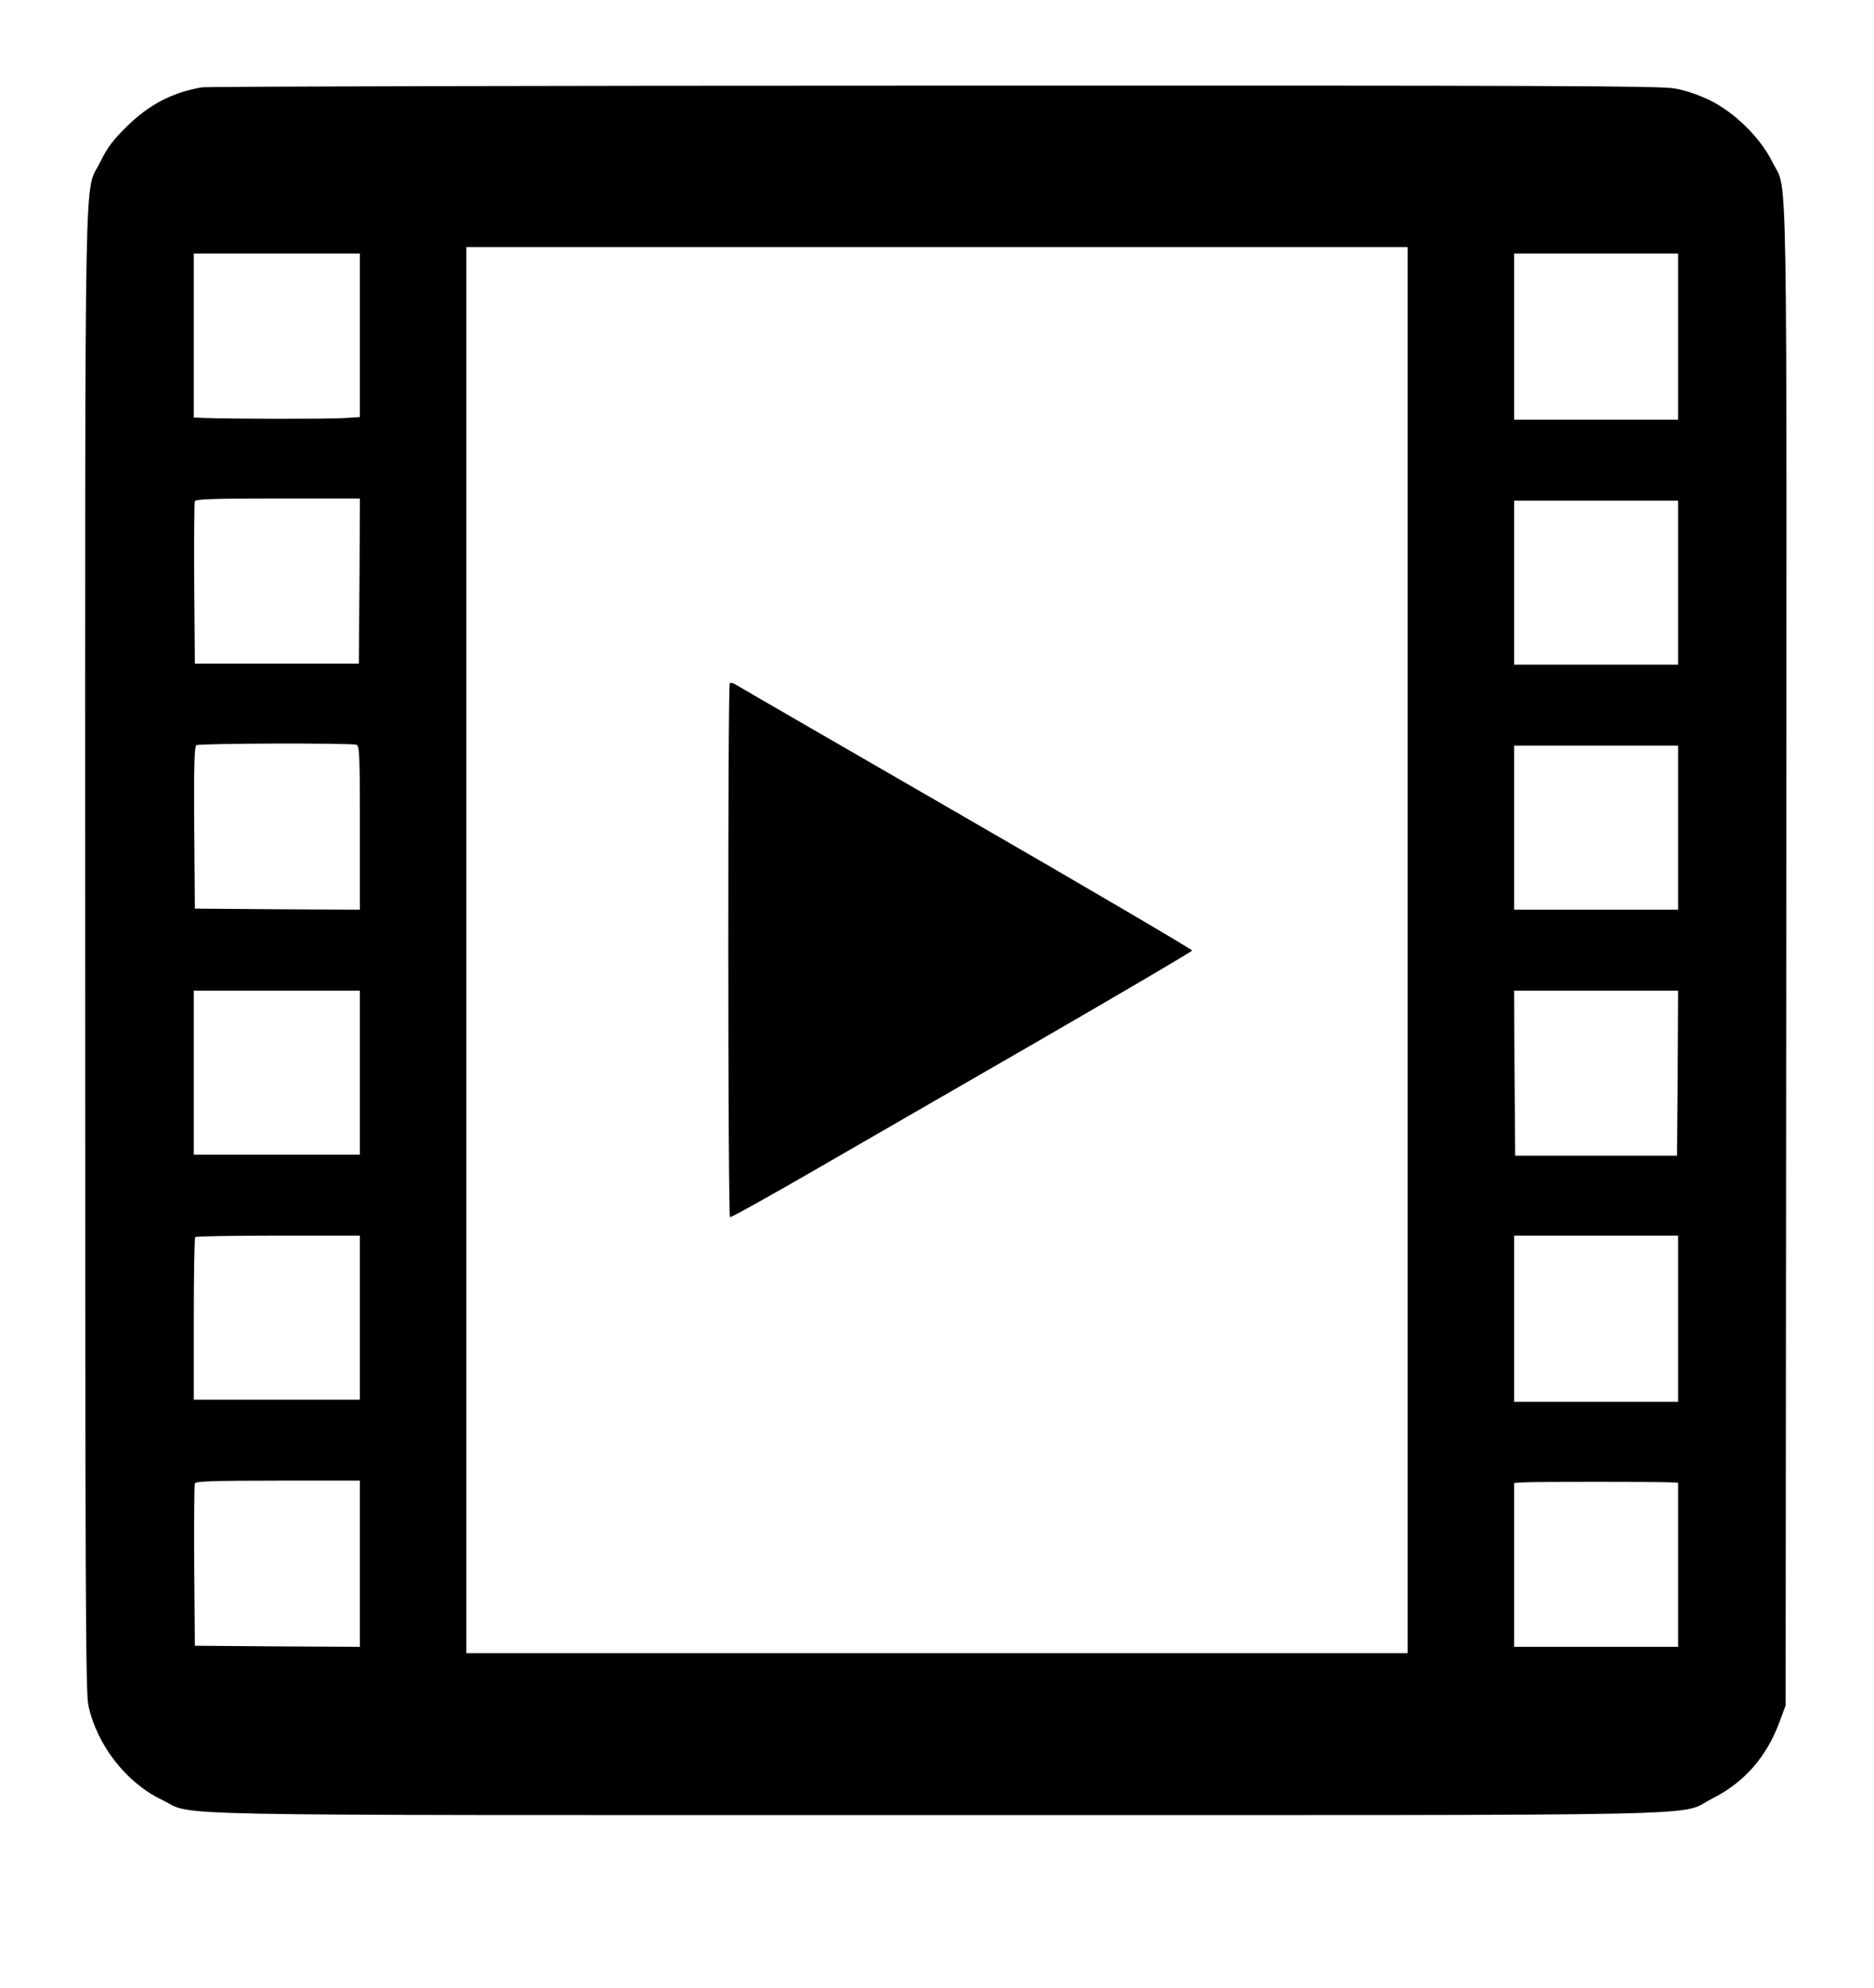 <?xml version="1.0" standalone="no"?>
<!DOCTYPE svg PUBLIC "-//W3C//DTD SVG 20010904//EN"
 "http://www.w3.org/TR/2001/REC-SVG-20010904/DTD/svg10.dtd">
<svg version="1.0" xmlns="http://www.w3.org/2000/svg"
 width="880pt" height="933pt" viewBox="0 0 880 933"
 preserveAspectRatio="xMidYMid meet">
<g transform="translate(0,933) scale(0.1,-0.1)"
fill="#000000" stroke="none">
<path d="M948 8920 c-140 -24 -248 -81 -354 -185 -64 -64 -90 -97 -123 -165
-77 -158 -71 168 -71 -3700 0 -3013 2 -3484 15 -3545 39 -184 177 -363 345
-443 164 -78 -158 -72 3634 -72 3809 0 3479 -7 3645 77 152 76 258 197 319
365 l27 73 3 3513 c2 3896 8 3583 -65 3731 -56 114 -178 234 -295 291 -54 26
-118 47 -165 55 -66 12 -624 14 -3473 13 -1867 0 -3416 -4 -3442 -8z m5662
-4050 l0 -3300 -2210 0 -2210 0 0 3300 0 3300 2210 0 2210 0 0 -3300z m-4920
2886 l0 -384 -82 -5 c-73 -4 -523 -4 -650 1 l-48 2 0 385 0 385 390 0 390 0 0
-384z m6190 -6 l0 -390 -385 0 -385 0 0 390 0 390 385 0 385 0 0 -390z m-6192
-1147 l-3 -388 -385 0 -385 0 -3 375 c-1 206 0 381 3 387 3 10 90 13 390 13
l385 0 -2 -387z m6192 -8 l0 -385 -385 0 -385 0 0 385 0 385 385 0 385 0 0
-385z m-6206 -761 c14 -5 16 -49 16 -390 l0 -384 -387 2 -388 3 -3 379 c-2
297 1 381 10 388 15 9 728 11 752 2z m6206 -389 l0 -385 -385 0 -385 0 0 385
0 385 385 0 385 0 0 -385z m-6190 -1150 l0 -385 -390 0 -390 0 0 385 0 385
390 0 390 0 0 -385z m6188 -2 l-3 -388 -380 0 -380 0 -3 388 -2 387 385 0 385
0 -2 -387z m-6188 -1148 l0 -385 -390 0 -390 0 0 378 c0 208 3 382 7 385 3 4
179 7 390 7 l383 0 0 -385z m6190 -5 l0 -390 -385 0 -385 0 0 390 0 390 385 0
385 0 0 -390z m-6190 -1150 l0 -390 -387 2 -388 3 -3 375 c-1 206 0 381 3 387
3 10 90 13 390 13 l385 0 0 -390z m6153 382 l37 -2 0 -385 0 -385 -385 0 -385
0 0 384 0 385 48 3 c46 3 611 3 685 0z"/>
<path d="M3427 6123 c-10 -9 -9 -2501 1 -2506 4 -3 169 89 367 203 198 114
684 395 1080 623 396 229 721 420 723 425 1 5 -476 285 -1060 622 -585 338
-1072 619 -1084 627 -11 7 -24 10 -27 6z"/>
</g>
</svg>
